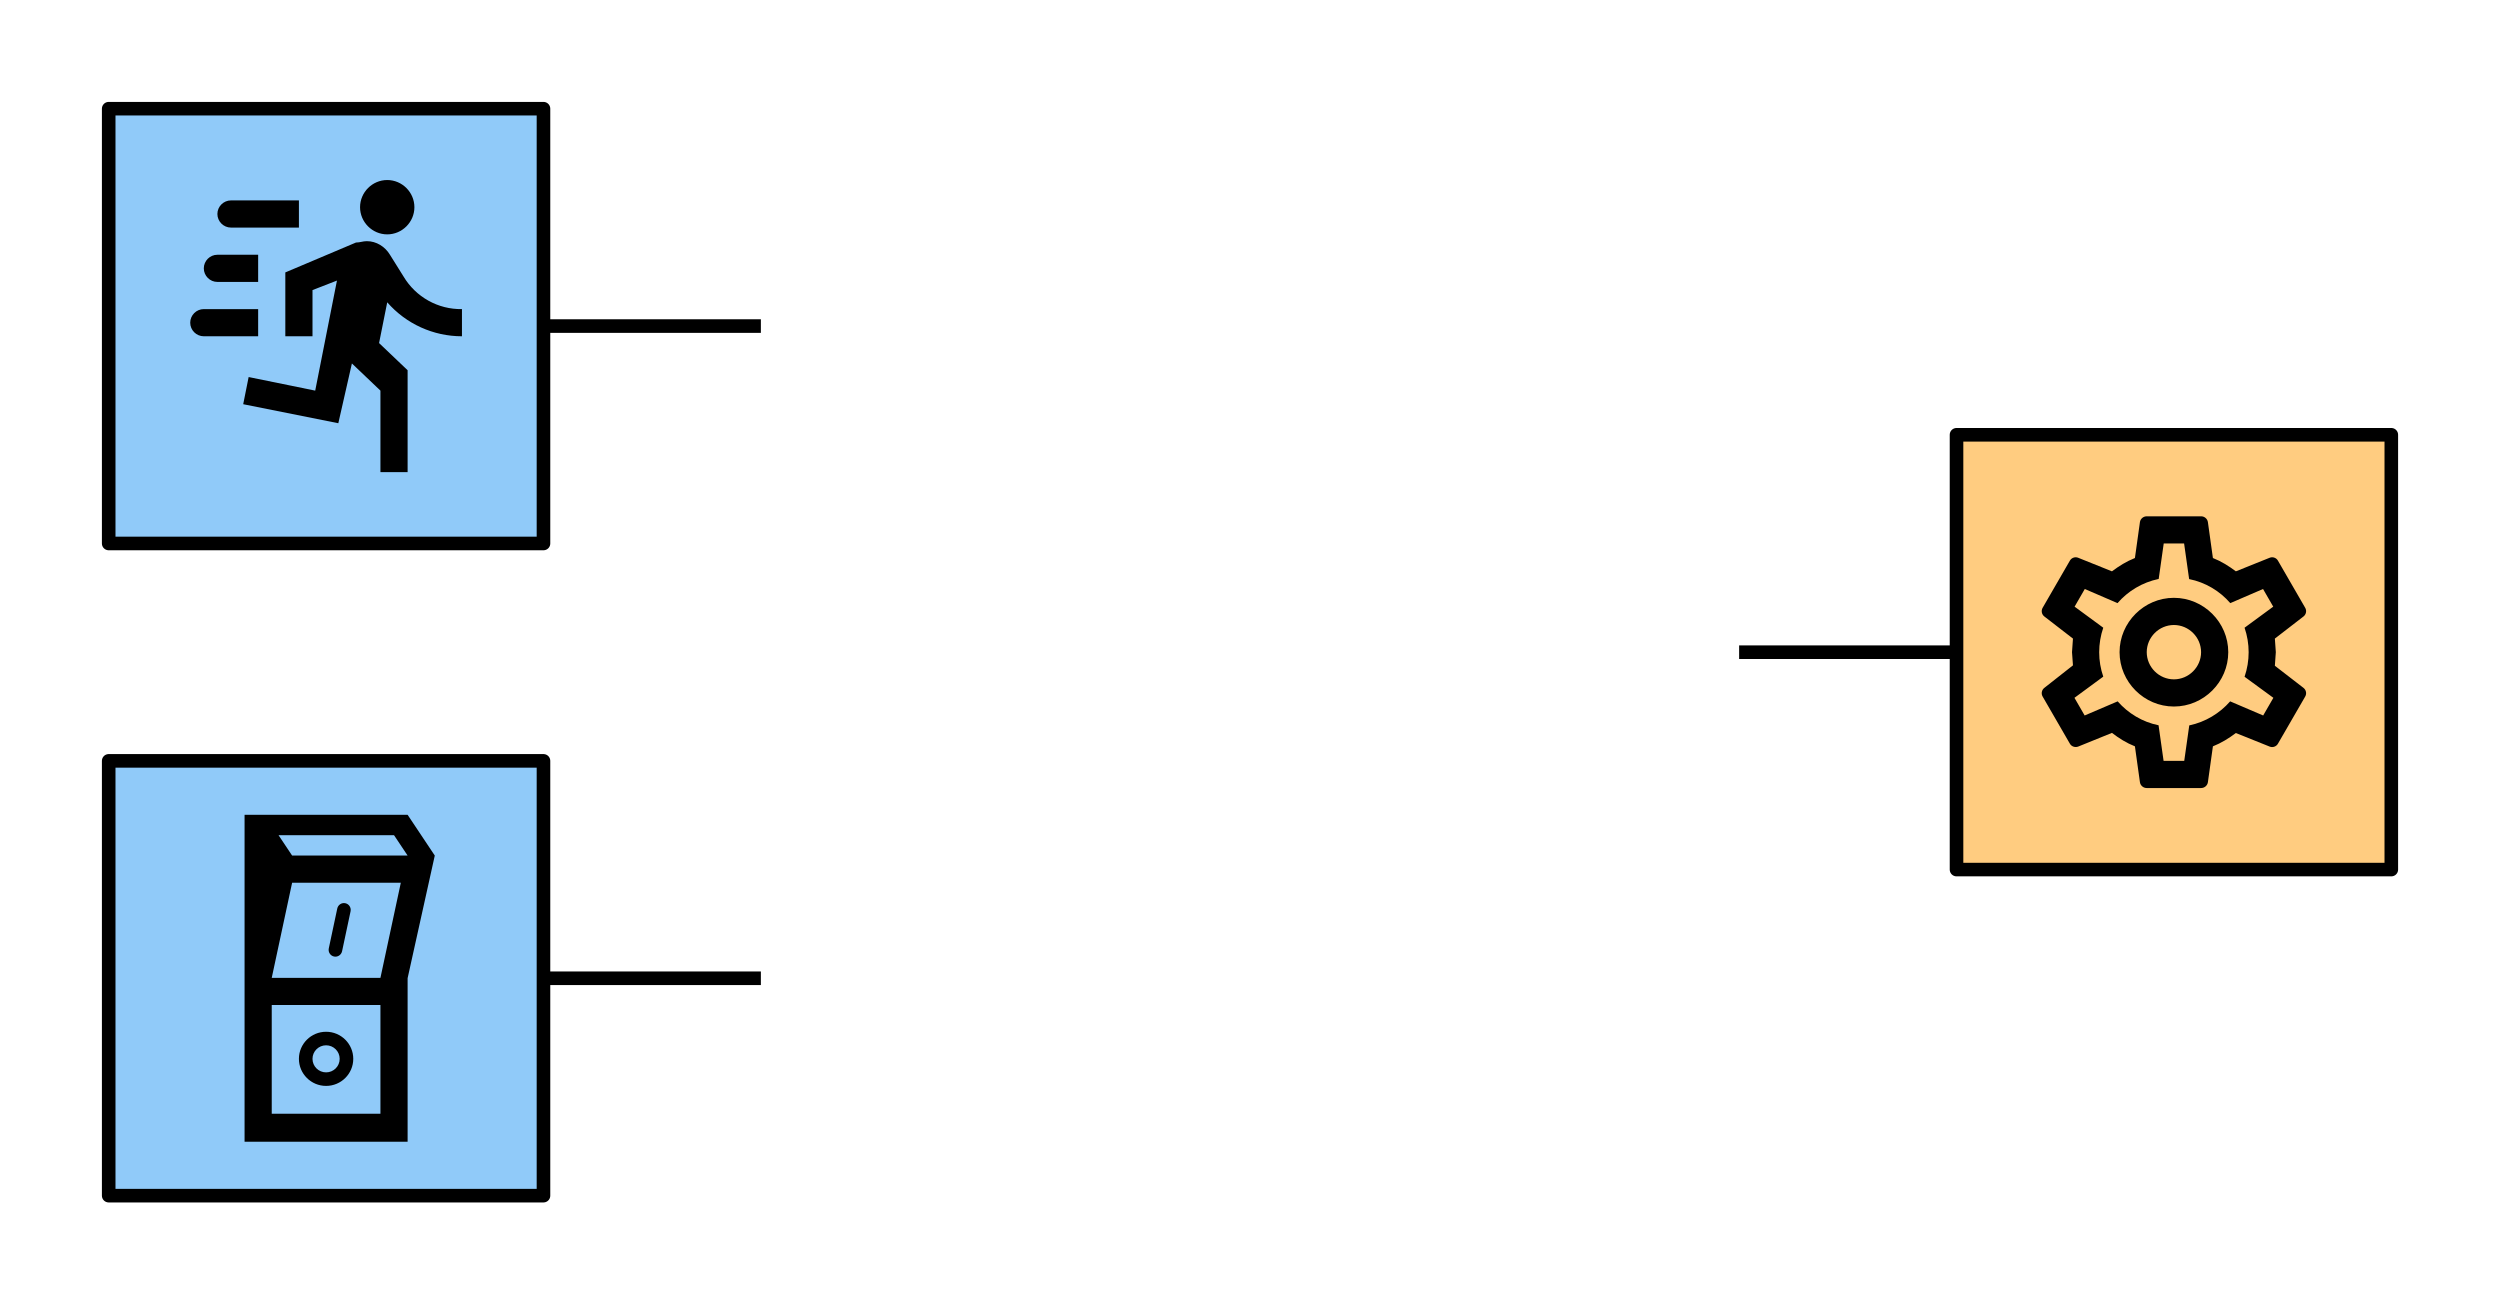 <?xml version="1.0" encoding="UTF-8" standalone="no"?>
<!DOCTYPE svg PUBLIC "-//W3C//DTD SVG 1.1//EN" "http://www.w3.org/Graphics/SVG/1.1/DTD/svg11.dtd">
<svg width="368px" height="192px" version="1.1" xmlns="http://www.w3.org/2000/svg" xmlns:xlink="http://www.w3.org/1999/xlink" xml:space="preserve" xmlns:serif="http://www.serif.com/" style="fill-rule:evenodd;clip-rule:evenodd;stroke-linejoin:round;stroke-miterlimit:1.5;">
    <path d="M80,144L112,144" style="fill:none;stroke:black;stroke-width:2px;"/>
    <path d="M80,48L112,48" style="fill:none;stroke:black;stroke-width:2px;"/>
    <path d="M256,96L288,96" style="fill:none;stroke:black;stroke-width:2px;"/>
    <g id="Motor">
        <rect x="288" y="64" width="64" height="64" style="fill:rgb(255,204,128);stroke:black;stroke-width:2px;stroke-linecap:round;"/>
        <path d="M320,88C324.389,88 328,91.611 328,96C328,100.389 324.389,104 320,104C315.611,104 312,100.389 312,96C312,91.611 315.611,88 320,88M320,92C317.806,92 316,93.806 316,96C316,98.194 317.806,100 320,100C322.194,100 324,98.194 324,96C324,93.806 322.194,92 320,92M316,116C315.5,116 315.08,115.64 315,115.16L314.26,109.86C313,109.36 311.92,108.68 310.88,107.88L305.9,109.9C305.46,110.06 304.92,109.9 304.68,109.46L300.68,102.54C300.42,102.1 300.54,101.56 300.92,101.26L305.14,97.94L305,96L305.14,94L300.92,90.74C300.54,90.44 300.42,89.9 300.68,89.46L304.68,82.54C304.92,82.1 305.46,81.92 305.9,82.1L310.88,84.1C311.92,83.32 313,82.64 314.26,82.14L315,76.84C315.08,76.36 315.5,76 316,76L324,76C324.5,76 324.92,76.36 325,76.84L325.74,82.14C327,82.64 328.08,83.32 329.12,84.1L334.1,82.1C334.54,81.92 335.08,82.1 335.32,82.54L339.32,89.46C339.58,89.9 339.46,90.44 339.08,90.74L334.86,94L335,96L334.86,98L339.08,101.26C339.46,101.56 339.58,102.1 339.32,102.54L335.32,109.46C335.08,109.9 334.54,110.08 334.1,109.9L329.12,107.9C328.08,108.68 327,109.36 325.74,109.86L325,115.16C324.92,115.64 324.5,116 324,116L316,116M318.5,80L317.76,85.22C315.36,85.72 313.24,87 311.7,88.78L306.88,86.7L305.38,89.3L309.6,92.4C308.8,94.74 308.8,97.28 309.6,99.6L305.36,102.72L306.86,105.32L311.72,103.24C313.26,105 315.36,106.28 317.74,106.76L318.48,112L321.52,112L322.26,106.78C324.64,106.28 326.74,105 328.28,103.24L333.14,105.32L334.64,102.72L330.4,99.62C331.2,97.28 331.2,94.74 330.4,92.4L334.62,89.3L333.12,86.7L328.3,88.78C326.76,87 324.64,85.72 322.24,85.24L321.5,80L318.5,80Z" style="fill-rule:nonzero;"/>
    </g>
    <g id="Bewegungssensor">
        <rect x="16" y="16" width="64" height="64" style="fill:rgb(144,202,249);stroke:black;stroke-width:2px;stroke-linecap:round;"/>
        <path d="M57,34.5C59.194,34.5 61,32.694 61,30.5C61,28.306 59.194,26.5 57,26.5C54.806,26.5 53,28.306 53,30.5C53,32.694 54.806,34.5 57,34.5M49.8,62.3L51.8,53.5L56,57.5L56,69.5L60,69.5L60,54.5L55.8,50.5L57,44.5C59.78,47.68 63.78,49.5 68,49.5L68,45.5C64.48,45.56 61.2,43.72 59.4,40.7L57.4,37.5C56.68,36.3 55.4,35.5 54,35.5C53.4,35.5 53,35.7 52.4,35.7L42,40.1L42,49.5L46,49.5L46,42.7L49.6,41.3L46.4,57.5L36.6,55.5L35.8,59.5L49.8,62.3M32,41.5C30.903,41.5 30,40.597 30,39.5C30,38.403 30.903,37.5 32,37.5L38,37.5L38,41.5L32,41.5M34,33.5C32.903,33.5 32,32.597 32,31.5C32,30.403 32.903,29.5 34,29.5L44,29.5L44,33.5L34,33.5M30,49.5C28.903,49.5 28,48.597 28,47.5C28,46.403 28.903,45.5 30,45.5L38,45.5L38,49.5L30,49.5Z" style="fill-rule:nonzero;"/>
    </g>
    <g id="Schalter">
        <rect x="16" y="112" width="64" height="64" style="fill:rgb(144,202,249);stroke:black;stroke-width:2px;stroke-linecap:round;"/>
        <g>
            <path d="M48,151.876C50.208,151.876 52,153.661 52,155.861C52,158.06 50.208,159.846 48,159.846C45.792,159.846 44,158.06 44,155.861C44,153.661 45.792,151.876 48,151.876ZM48,153.868C49.104,153.868 50,154.761 50,155.861C50,156.961 49.104,157.853 48,157.853C46.896,157.853 46,156.961 46,155.861C46,154.761 46.896,153.868 48,153.868Z"/>
            <path d="M36,119.939L36,168.061L60,168.061L60,143.991L64,125.939L60,119.939L36,119.939ZM40,163.939L56,163.939L56,147.939L40,147.939L40,163.939ZM40,143.939L56,143.939L59,129.939L43,129.939L40,143.939ZM41,122.939L43,125.939L60,125.939L58,122.939L41,122.939Z"/>
            <path d="M49.646,133.734C49.762,133.189 50.294,132.839 50.834,132.954C51.374,133.069 51.718,133.605 51.602,134.15L50.354,140.019L50.353,140.026C50.234,140.567 49.704,140.914 49.166,140.8C48.626,140.685 48.282,140.149 48.398,139.603L49.646,133.734Z"/>
        </g>
    </g>
</svg>
